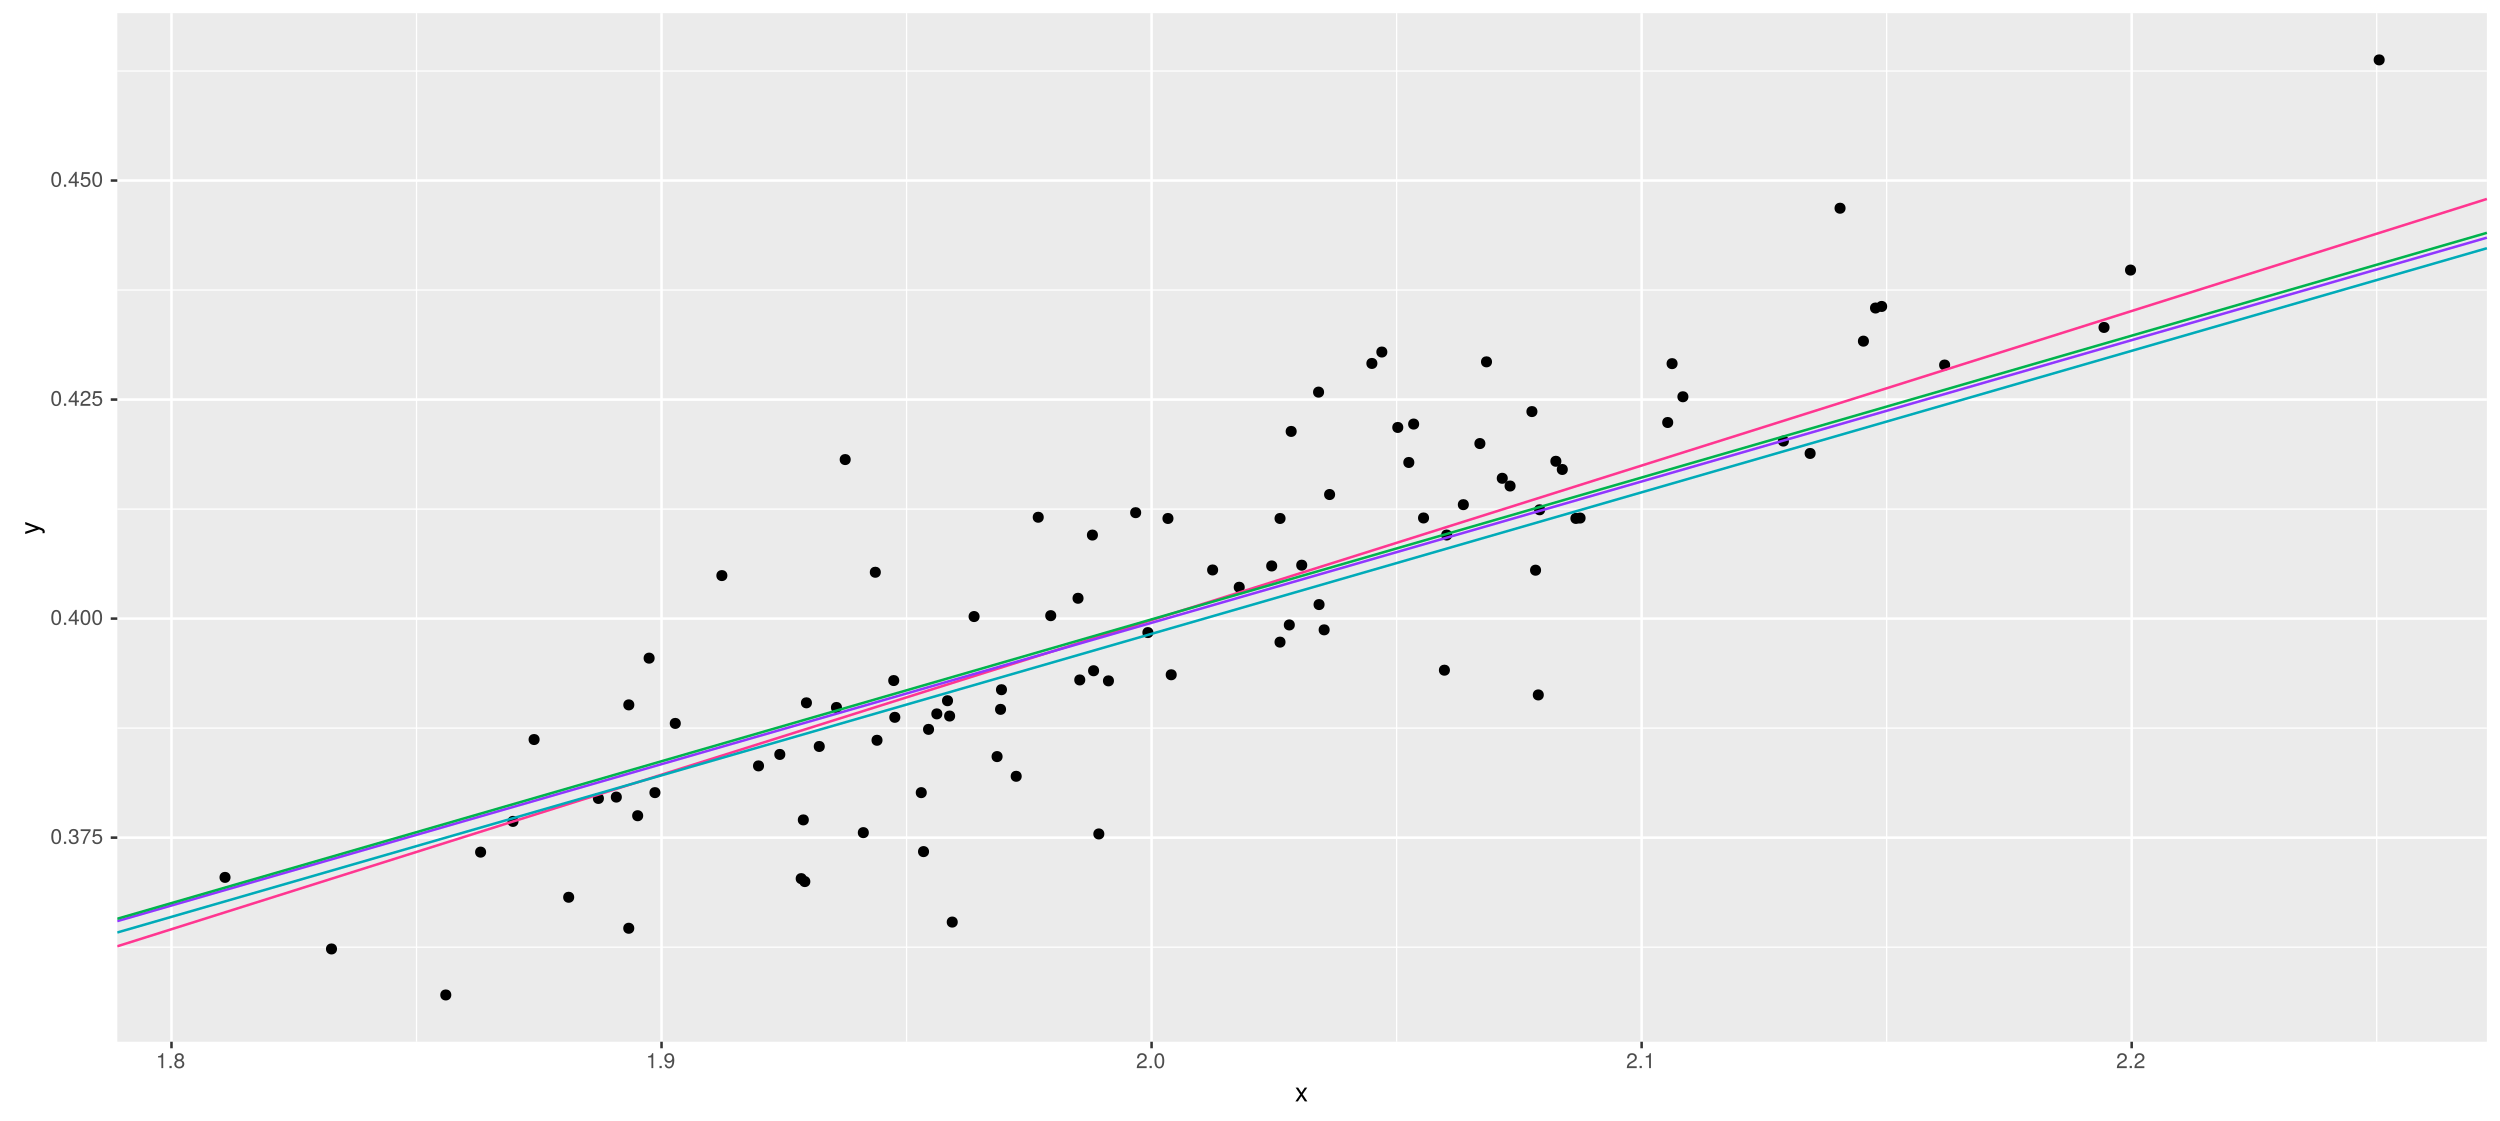 <?xml version="1.0" encoding="UTF-8"?>
<svg xmlns="http://www.w3.org/2000/svg" xmlns:xlink="http://www.w3.org/1999/xlink" width="1044pt" height="468pt" viewBox="0 0 1044 468" version="1.1">
<defs>
<g>
<symbol overflow="visible" id="glyph0-0">
<path style="stroke:none;" d=""/>
</symbol>
<symbol overflow="visible" id="glyph0-1">
<path style="stroke:none;" d="M 4.453 -3 C 4.453 -5.156 3.781 -6.234 2.422 -6.234 C 1.078 -6.234 0.375 -5.141 0.375 -3.047 C 0.375 -0.953 1.078 0.125 2.422 0.125 C 3.734 0.125 4.453 -0.953 4.453 -3 Z M 3.672 -3.062 C 3.672 -1.297 3.266 -0.516 2.406 -0.516 C 1.578 -0.516 1.172 -1.344 1.172 -3.047 C 1.172 -4.75 1.578 -5.547 2.422 -5.547 C 3.25 -5.547 3.672 -4.734 3.672 -3.062 Z M 3.672 -3.062 "/>
</symbol>
<symbol overflow="visible" id="glyph0-2">
<path style="stroke:none;" d="M 1.688 0 L 1.688 -0.922 L 0.766 -0.922 L 0.766 0 Z M 1.688 0 "/>
</symbol>
<symbol overflow="visible" id="glyph0-3">
<path style="stroke:none;" d="M 4.453 -1.812 C 4.453 -2.562 4.141 -3.016 3.391 -3.266 C 3.969 -3.5 4.266 -3.891 4.266 -4.516 C 4.266 -5.594 3.547 -6.234 2.359 -6.234 C 1.109 -6.234 0.438 -5.547 0.406 -4.219 L 1.188 -4.219 C 1.203 -5.141 1.578 -5.562 2.375 -5.562 C 3.062 -5.562 3.469 -5.156 3.469 -4.5 C 3.469 -3.828 3.188 -3.547 1.938 -3.547 L 1.938 -2.906 L 2.359 -2.906 C 3.219 -2.906 3.656 -2.5 3.656 -1.797 C 3.656 -1.016 3.172 -0.547 2.359 -0.547 C 1.516 -0.547 1.109 -0.969 1.062 -1.875 L 0.281 -1.875 C 0.375 -0.5 1.062 0.125 2.344 0.125 C 3.625 0.125 4.453 -0.641 4.453 -1.812 Z M 4.453 -1.812 "/>
</symbol>
<symbol overflow="visible" id="glyph0-4">
<path style="stroke:none;" d="M 4.578 -5.453 L 4.578 -6.109 L 0.406 -6.109 L 0.406 -5.344 L 3.781 -5.344 C 2.531 -3.781 1.656 -1.953 1.219 0 L 2.047 0 C 2.391 -2.016 3.266 -3.891 4.578 -5.453 Z M 4.578 -5.453 "/>
</symbol>
<symbol overflow="visible" id="glyph0-5">
<path style="stroke:none;" d="M 4.516 -2.062 C 4.516 -3.297 3.688 -4.109 2.5 -4.109 C 2.062 -4.109 1.703 -4 1.344 -3.734 L 1.594 -5.344 L 4.188 -5.344 L 4.188 -6.109 L 0.969 -6.109 L 0.5 -2.844 L 1.219 -2.844 C 1.578 -3.266 1.875 -3.422 2.359 -3.422 C 3.188 -3.422 3.719 -2.891 3.719 -1.969 C 3.719 -1.062 3.203 -0.547 2.359 -0.547 C 1.688 -0.547 1.266 -0.891 1.078 -1.594 L 0.312 -1.594 C 0.562 -0.359 1.266 0.125 2.375 0.125 C 3.641 0.125 4.516 -0.75 4.516 -2.062 Z M 4.516 -2.062 "/>
</symbol>
<symbol overflow="visible" id="glyph0-6">
<path style="stroke:none;" d="M 4.578 -1.5 L 4.578 -2.188 L 3.656 -2.188 L 3.656 -6.234 L 3.078 -6.234 L 0.25 -2.312 L 0.25 -1.5 L 2.875 -1.5 L 2.875 0 L 3.656 0 L 3.656 -1.5 Z M 2.875 -2.188 L 0.922 -2.188 L 2.875 -4.922 Z M 2.875 -2.188 "/>
</symbol>
<symbol overflow="visible" id="glyph0-7">
<path style="stroke:none;" d="M 4.5 -4.406 C 4.5 -5.469 3.672 -6.234 2.5 -6.234 C 1.219 -6.234 0.484 -5.594 0.438 -4.078 L 1.219 -4.078 C 1.281 -5.125 1.703 -5.562 2.469 -5.562 C 3.172 -5.562 3.703 -5.062 3.703 -4.391 C 3.703 -3.891 3.406 -3.469 2.859 -3.156 L 2.047 -2.703 C 0.75 -1.969 0.375 -1.375 0.297 0 L 4.453 0 L 4.453 -0.766 L 1.172 -0.766 C 1.25 -1.281 1.531 -1.594 2.297 -2.047 L 3.172 -2.531 C 4.047 -2.984 4.5 -3.641 4.5 -4.406 Z M 4.5 -4.406 "/>
</symbol>
<symbol overflow="visible" id="glyph0-8">
<path style="stroke:none;" d="M 3.047 0 L 3.047 -6.234 L 2.547 -6.234 C 2.266 -5.281 2.094 -5.141 0.891 -5 L 0.891 -4.438 L 2.281 -4.438 L 2.281 0 Z M 3.047 0 "/>
</symbol>
<symbol overflow="visible" id="glyph0-9">
<path style="stroke:none;" d="M 4.516 -1.766 C 4.516 -2.453 4.156 -2.938 3.438 -3.281 C 4.078 -3.672 4.297 -3.984 4.297 -4.578 C 4.297 -5.547 3.531 -6.234 2.422 -6.234 C 1.312 -6.234 0.547 -5.547 0.547 -4.578 C 0.547 -4 0.75 -3.672 1.391 -3.281 C 0.672 -2.938 0.328 -2.453 0.328 -1.766 C 0.328 -0.625 1.188 0.125 2.422 0.125 C 3.656 0.125 4.516 -0.625 4.516 -1.766 Z M 3.5 -4.562 C 3.5 -3.969 3.062 -3.594 2.422 -3.594 C 1.766 -3.594 1.344 -3.969 1.344 -4.562 C 1.344 -5.156 1.766 -5.547 2.422 -5.547 C 3.078 -5.547 3.5 -5.156 3.5 -4.562 Z M 3.719 -1.75 C 3.719 -1.016 3.188 -0.547 2.406 -0.547 C 1.641 -0.547 1.125 -1.016 1.125 -1.75 C 1.125 -2.484 1.641 -2.938 2.422 -2.938 C 3.188 -2.938 3.719 -2.484 3.719 -1.75 Z M 3.719 -1.75 "/>
</symbol>
<symbol overflow="visible" id="glyph0-10">
<path style="stroke:none;" d="M 4.484 -3.266 C 4.484 -5.219 3.797 -6.234 2.375 -6.234 C 1.188 -6.234 0.328 -5.391 0.328 -4.172 C 0.328 -3.016 1.125 -2.219 2.25 -2.219 C 2.844 -2.219 3.266 -2.438 3.672 -2.922 C 3.672 -1.406 3.172 -0.547 2.281 -0.547 C 1.734 -0.547 1.359 -0.891 1.234 -1.5 L 0.469 -1.5 C 0.609 -0.469 1.281 0.125 2.234 0.125 C 3.688 0.125 4.484 -1.109 4.484 -3.266 Z M 3.641 -4.188 C 3.641 -3.422 3.094 -2.906 2.344 -2.906 C 1.594 -2.906 1.125 -3.391 1.125 -4.234 C 1.125 -5.016 1.656 -5.562 2.359 -5.562 C 3.094 -5.562 3.641 -5 3.641 -4.188 Z M 3.641 -4.188 "/>
</symbol>
<symbol overflow="visible" id="glyph1-0">
<path style="stroke:none;" d=""/>
</symbol>
<symbol overflow="visible" id="glyph1-1">
<path style="stroke:none;" d="M 5.203 0 L 3.219 -2.984 L 5.141 -5.766 L 4.109 -5.766 L 2.734 -3.672 L 1.344 -5.766 L 0.297 -5.766 L 2.219 -2.938 L 0.188 0 L 1.234 0 L 2.688 -2.219 L 4.141 0 Z M 5.203 0 "/>
</symbol>
<symbol overflow="visible" id="glyph2-0">
<path style="stroke:none;" d=""/>
</symbol>
<symbol overflow="visible" id="glyph2-1">
<path style="stroke:none;" d="M -5.766 -5.266 L -5.766 -4.266 L -1.281 -2.672 L -5.766 -1.203 L -5.766 -0.219 L 0.016 -2.172 L 0.938 -1.812 C 1.344 -1.656 1.5 -1.469 1.5 -1.078 C 1.5 -0.953 1.469 -0.797 1.438 -0.594 L 2.25 -0.594 C 2.359 -0.781 2.391 -0.969 2.391 -1.203 C 2.391 -1.859 2.031 -2.391 1.203 -2.688 Z M -5.766 -5.266 "/>
</symbol>
</g>
<clipPath id="clip1">
  <path d="M 48.984 5.48 L 1039 5.48 L 1039 436 L 48.984 436 Z M 48.984 5.48 "/>
</clipPath>
<clipPath id="clip2">
  <path d="M 48.984 395 L 1039 395 L 1039 396 L 48.984 396 Z M 48.984 395 "/>
</clipPath>
<clipPath id="clip3">
  <path d="M 48.984 303 L 1039 303 L 1039 305 L 48.984 305 Z M 48.984 303 "/>
</clipPath>
<clipPath id="clip4">
  <path d="M 48.984 212 L 1039 212 L 1039 213 L 48.984 213 Z M 48.984 212 "/>
</clipPath>
<clipPath id="clip5">
  <path d="M 48.984 120 L 1039 120 L 1039 122 L 48.984 122 Z M 48.984 120 "/>
</clipPath>
<clipPath id="clip6">
  <path d="M 48.984 29 L 1039 29 L 1039 30 L 48.984 30 Z M 48.984 29 "/>
</clipPath>
<clipPath id="clip7">
  <path d="M 173 5.48 L 175 5.48 L 175 436 L 173 436 Z M 173 5.48 "/>
</clipPath>
<clipPath id="clip8">
  <path d="M 378 5.48 L 379 5.48 L 379 436 L 378 436 Z M 378 5.48 "/>
</clipPath>
<clipPath id="clip9">
  <path d="M 582 5.48 L 584 5.48 L 584 436 L 582 436 Z M 582 5.48 "/>
</clipPath>
<clipPath id="clip10">
  <path d="M 787 5.48 L 789 5.48 L 789 436 L 787 436 Z M 787 5.48 "/>
</clipPath>
<clipPath id="clip11">
  <path d="M 992 5.48 L 993 5.48 L 993 436 L 992 436 Z M 992 5.48 "/>
</clipPath>
<clipPath id="clip12">
  <path d="M 48.984 349 L 1039.52 349 L 1039.52 351 L 48.984 351 Z M 48.984 349 "/>
</clipPath>
<clipPath id="clip13">
  <path d="M 48.984 257 L 1039.52 257 L 1039.52 259 L 48.984 259 Z M 48.984 257 "/>
</clipPath>
<clipPath id="clip14">
  <path d="M 48.984 166 L 1039.52 166 L 1039.52 168 L 48.984 168 Z M 48.984 166 "/>
</clipPath>
<clipPath id="clip15">
  <path d="M 48.984 74 L 1039.52 74 L 1039.52 76 L 48.984 76 Z M 48.984 74 "/>
</clipPath>
<clipPath id="clip16">
  <path d="M 71 5.48 L 73 5.48 L 73 436 L 71 436 Z M 71 5.48 "/>
</clipPath>
<clipPath id="clip17">
  <path d="M 275 5.48 L 277 5.48 L 277 436 L 275 436 Z M 275 5.48 "/>
</clipPath>
<clipPath id="clip18">
  <path d="M 480 5.48 L 482 5.48 L 482 436 L 480 436 Z M 480 5.48 "/>
</clipPath>
<clipPath id="clip19">
  <path d="M 685 5.48 L 687 5.48 L 687 436 L 685 436 Z M 685 5.48 "/>
</clipPath>
<clipPath id="clip20">
  <path d="M 889 5.48 L 891 5.48 L 891 436 L 889 436 Z M 889 5.48 "/>
</clipPath>
<clipPath id="clip21">
  <path d="M 48.984 82 L 1039.52 82 L 1039.52 396 L 48.984 396 Z M 48.984 82 "/>
</clipPath>
<clipPath id="clip22">
  <path d="M 48.984 98 L 1039.52 98 L 1039.52 386 L 48.984 386 Z M 48.984 98 "/>
</clipPath>
<clipPath id="clip23">
  <path d="M 48.984 103 L 1039.52 103 L 1039.52 390 L 48.984 390 Z M 48.984 103 "/>
</clipPath>
<clipPath id="clip24">
  <path d="M 48.984 96 L 1039.52 96 L 1039.52 385 L 48.984 385 Z M 48.984 96 "/>
</clipPath>
</defs>
<g id="surface1394">
<rect x="0" y="0" width="1044" height="468" style="fill:rgb(100%,100%,100%);fill-opacity:1;stroke:none;"/>
<rect x="0" y="0" width="1044" height="468" style="fill:rgb(100%,100%,100%);fill-opacity:1;stroke:none;"/>
<path style="fill:none;stroke-width:1.067;stroke-linecap:round;stroke-linejoin:round;stroke:rgb(100%,100%,100%);stroke-opacity:1;stroke-miterlimit:10;" d="M 0 468 L 1044 468 L 1044 0 L 0 0 Z M 0 468 "/>
<g clip-path="url(#clip1)" clip-rule="nonzero">
<path style=" stroke:none;fill-rule:nonzero;fill:rgb(92.157%,92.157%,92.157%);fill-opacity:1;" d="M 48.984 435.016 L 1038.52 435.016 L 1038.52 5.48 L 48.984 5.48 Z M 48.984 435.016 "/>
</g>
<g clip-path="url(#clip2)" clip-rule="nonzero">
<path style="fill:none;stroke-width:0.533;stroke-linecap:butt;stroke-linejoin:round;stroke:rgb(100%,100%,100%);stroke-opacity:1;stroke-miterlimit:10;" d="M 48.984 395.531 L 1038.52 395.531 "/>
</g>
<g clip-path="url(#clip3)" clip-rule="nonzero">
<path style="fill:none;stroke-width:0.533;stroke-linecap:butt;stroke-linejoin:round;stroke:rgb(100%,100%,100%);stroke-opacity:1;stroke-miterlimit:10;" d="M 48.984 304.062 L 1038.52 304.062 "/>
</g>
<g clip-path="url(#clip4)" clip-rule="nonzero">
<path style="fill:none;stroke-width:0.533;stroke-linecap:butt;stroke-linejoin:round;stroke:rgb(100%,100%,100%);stroke-opacity:1;stroke-miterlimit:10;" d="M 48.984 212.59 L 1038.52 212.59 "/>
</g>
<g clip-path="url(#clip5)" clip-rule="nonzero">
<path style="fill:none;stroke-width:0.533;stroke-linecap:butt;stroke-linejoin:round;stroke:rgb(100%,100%,100%);stroke-opacity:1;stroke-miterlimit:10;" d="M 48.984 121.121 L 1038.52 121.121 "/>
</g>
<g clip-path="url(#clip6)" clip-rule="nonzero">
<path style="fill:none;stroke-width:0.533;stroke-linecap:butt;stroke-linejoin:round;stroke:rgb(100%,100%,100%);stroke-opacity:1;stroke-miterlimit:10;" d="M 48.984 29.652 L 1038.52 29.652 "/>
</g>
<g clip-path="url(#clip7)" clip-rule="nonzero">
<path style="fill:none;stroke-width:0.533;stroke-linecap:butt;stroke-linejoin:round;stroke:rgb(100%,100%,100%);stroke-opacity:1;stroke-miterlimit:10;" d="M 173.938 435.016 L 173.938 5.48 "/>
</g>
<g clip-path="url(#clip8)" clip-rule="nonzero">
<path style="fill:none;stroke-width:0.533;stroke-linecap:butt;stroke-linejoin:round;stroke:rgb(100%,100%,100%);stroke-opacity:1;stroke-miterlimit:10;" d="M 378.582 435.016 L 378.582 5.48 "/>
</g>
<g clip-path="url(#clip9)" clip-rule="nonzero">
<path style="fill:none;stroke-width:0.533;stroke-linecap:butt;stroke-linejoin:round;stroke:rgb(100%,100%,100%);stroke-opacity:1;stroke-miterlimit:10;" d="M 583.227 435.016 L 583.227 5.48 "/>
</g>
<g clip-path="url(#clip10)" clip-rule="nonzero">
<path style="fill:none;stroke-width:0.533;stroke-linecap:butt;stroke-linejoin:round;stroke:rgb(100%,100%,100%);stroke-opacity:1;stroke-miterlimit:10;" d="M 787.867 435.016 L 787.867 5.48 "/>
</g>
<g clip-path="url(#clip11)" clip-rule="nonzero">
<path style="fill:none;stroke-width:0.533;stroke-linecap:butt;stroke-linejoin:round;stroke:rgb(100%,100%,100%);stroke-opacity:1;stroke-miterlimit:10;" d="M 992.512 435.016 L 992.512 5.48 "/>
</g>
<g clip-path="url(#clip12)" clip-rule="nonzero">
<path style="fill:none;stroke-width:1.067;stroke-linecap:butt;stroke-linejoin:round;stroke:rgb(100%,100%,100%);stroke-opacity:1;stroke-miterlimit:10;" d="M 48.984 349.797 L 1038.52 349.797 "/>
</g>
<g clip-path="url(#clip13)" clip-rule="nonzero">
<path style="fill:none;stroke-width:1.067;stroke-linecap:butt;stroke-linejoin:round;stroke:rgb(100%,100%,100%);stroke-opacity:1;stroke-miterlimit:10;" d="M 48.984 258.324 L 1038.52 258.324 "/>
</g>
<g clip-path="url(#clip14)" clip-rule="nonzero">
<path style="fill:none;stroke-width:1.067;stroke-linecap:butt;stroke-linejoin:round;stroke:rgb(100%,100%,100%);stroke-opacity:1;stroke-miterlimit:10;" d="M 48.984 166.855 L 1038.52 166.855 "/>
</g>
<g clip-path="url(#clip15)" clip-rule="nonzero">
<path style="fill:none;stroke-width:1.067;stroke-linecap:butt;stroke-linejoin:round;stroke:rgb(100%,100%,100%);stroke-opacity:1;stroke-miterlimit:10;" d="M 48.984 75.387 L 1038.52 75.387 "/>
</g>
<g clip-path="url(#clip16)" clip-rule="nonzero">
<path style="fill:none;stroke-width:1.067;stroke-linecap:butt;stroke-linejoin:round;stroke:rgb(100%,100%,100%);stroke-opacity:1;stroke-miterlimit:10;" d="M 71.613 435.016 L 71.613 5.48 "/>
</g>
<g clip-path="url(#clip17)" clip-rule="nonzero">
<path style="fill:none;stroke-width:1.067;stroke-linecap:butt;stroke-linejoin:round;stroke:rgb(100%,100%,100%);stroke-opacity:1;stroke-miterlimit:10;" d="M 276.258 435.016 L 276.258 5.48 "/>
</g>
<g clip-path="url(#clip18)" clip-rule="nonzero">
<path style="fill:none;stroke-width:1.067;stroke-linecap:butt;stroke-linejoin:round;stroke:rgb(100%,100%,100%);stroke-opacity:1;stroke-miterlimit:10;" d="M 480.902 435.016 L 480.902 5.48 "/>
</g>
<g clip-path="url(#clip19)" clip-rule="nonzero">
<path style="fill:none;stroke-width:1.067;stroke-linecap:butt;stroke-linejoin:round;stroke:rgb(100%,100%,100%);stroke-opacity:1;stroke-miterlimit:10;" d="M 685.547 435.016 L 685.547 5.48 "/>
</g>
<g clip-path="url(#clip20)" clip-rule="nonzero">
<path style="fill:none;stroke-width:1.067;stroke-linecap:butt;stroke-linejoin:round;stroke:rgb(100%,100%,100%);stroke-opacity:1;stroke-miterlimit:10;" d="M 890.191 435.016 L 890.191 5.48 "/>
</g>
<path style="fill-rule:nonzero;fill:rgb(0%,0%,0%);fill-opacity:1;stroke-width:0.709;stroke-linecap:round;stroke-linejoin:round;stroke:rgb(0%,0%,0%);stroke-opacity:1;stroke-miterlimit:10;" d="M 398.516 299.016 C 398.516 301.621 394.609 301.621 394.609 299.016 C 394.609 296.41 398.516 296.41 398.516 299.016 "/>
<path style="fill-rule:nonzero;fill:rgb(0%,0%,0%);fill-opacity:1;stroke-width:0.709;stroke-linecap:round;stroke-linejoin:round;stroke:rgb(0%,0%,0%);stroke-opacity:1;stroke-miterlimit:10;" d="M 644.344 290.203 C 644.344 292.809 640.438 292.809 640.438 290.203 C 640.438 287.594 644.344 287.594 644.344 290.203 "/>
<path style="fill-rule:nonzero;fill:rgb(0%,0%,0%);fill-opacity:1;stroke-width:0.709;stroke-linecap:round;stroke-linejoin:round;stroke:rgb(0%,0%,0%);stroke-opacity:1;stroke-miterlimit:10;" d="M 785.176 128.621 C 785.176 131.23 781.266 131.23 781.266 128.621 C 781.266 126.016 785.176 126.016 785.176 128.621 "/>
<path style="fill-rule:nonzero;fill:rgb(0%,0%,0%);fill-opacity:1;stroke-width:0.709;stroke-linecap:round;stroke-linejoin:round;stroke:rgb(0%,0%,0%);stroke-opacity:1;stroke-miterlimit:10;" d="M 770.359 86.949 C 770.359 89.555 766.449 89.555 766.449 86.949 C 766.449 84.344 770.359 84.344 770.359 86.949 "/>
<path style="fill-rule:nonzero;fill:rgb(0%,0%,0%);fill-opacity:1;stroke-width:0.709;stroke-linecap:round;stroke-linejoin:round;stroke:rgb(0%,0%,0%);stroke-opacity:1;stroke-miterlimit:10;" d="M 354.91 191.91 C 354.91 194.516 351 194.516 351 191.91 C 351 189.305 354.91 189.305 354.91 191.91 "/>
<path style="fill-rule:nonzero;fill:rgb(0%,0%,0%);fill-opacity:1;stroke-width:0.709;stroke-linecap:round;stroke-linejoin:round;stroke:rgb(0%,0%,0%);stroke-opacity:1;stroke-miterlimit:10;" d="M 619.957 185.23 C 619.957 187.836 616.047 187.836 616.047 185.23 C 616.047 182.621 619.957 182.621 619.957 185.23 "/>
<path style="fill-rule:nonzero;fill:rgb(0%,0%,0%);fill-opacity:1;stroke-width:0.709;stroke-linecap:round;stroke-linejoin:round;stroke:rgb(0%,0%,0%);stroke-opacity:1;stroke-miterlimit:10;" d="M 426.316 324.176 C 426.316 326.781 422.41 326.781 422.41 324.176 C 422.41 321.57 426.316 321.57 426.316 324.176 "/>
<path style="fill-rule:nonzero;fill:rgb(0%,0%,0%);fill-opacity:1;stroke-width:0.709;stroke-linecap:round;stroke-linejoin:round;stroke:rgb(0%,0%,0%);stroke-opacity:1;stroke-miterlimit:10;" d="M 654.367 196.043 C 654.367 198.648 650.457 198.648 650.457 196.043 C 650.457 193.438 654.367 193.438 654.367 196.043 "/>
<path style="fill-rule:nonzero;fill:rgb(0%,0%,0%);fill-opacity:1;stroke-width:0.709;stroke-linecap:round;stroke-linejoin:round;stroke:rgb(0%,0%,0%);stroke-opacity:1;stroke-miterlimit:10;" d="M 552.793 252.465 C 552.793 255.07 548.883 255.07 548.883 252.465 C 548.883 249.859 552.793 249.859 552.793 252.465 "/>
<path style="fill-rule:nonzero;fill:rgb(0%,0%,0%);fill-opacity:1;stroke-width:0.709;stroke-linecap:round;stroke-linejoin:round;stroke:rgb(0%,0%,0%);stroke-opacity:1;stroke-miterlimit:10;" d="M 606.082 223.422 C 606.082 226.027 602.176 226.027 602.176 223.422 C 602.176 220.816 606.082 220.816 606.082 223.422 "/>
<path style="fill-rule:nonzero;fill:rgb(0%,0%,0%);fill-opacity:1;stroke-width:0.709;stroke-linecap:round;stroke-linejoin:round;stroke:rgb(0%,0%,0%);stroke-opacity:1;stroke-miterlimit:10;" d="M 318.711 319.832 C 318.711 322.441 314.801 322.441 314.801 319.832 C 314.801 317.227 318.711 317.227 318.711 319.832 "/>
<path style="fill-rule:nonzero;fill:rgb(0%,0%,0%);fill-opacity:1;stroke-width:0.709;stroke-linecap:round;stroke-linejoin:round;stroke:rgb(0%,0%,0%);stroke-opacity:1;stroke-miterlimit:10;" d="M 397.637 292.617 C 397.637 295.223 393.727 295.223 393.727 292.617 C 393.727 290.012 397.637 290.012 397.637 292.617 "/>
<path style="fill-rule:nonzero;fill:rgb(0%,0%,0%);fill-opacity:1;stroke-width:0.709;stroke-linecap:round;stroke-linejoin:round;stroke:rgb(0%,0%,0%);stroke-opacity:1;stroke-miterlimit:10;" d="M 460.824 348.258 C 460.824 350.863 456.918 350.863 456.918 348.258 C 456.918 345.648 460.824 345.648 460.824 348.258 "/>
<path style="fill-rule:nonzero;fill:rgb(0%,0%,0%);fill-opacity:1;stroke-width:0.709;stroke-linecap:round;stroke-linejoin:round;stroke:rgb(0%,0%,0%);stroke-opacity:1;stroke-miterlimit:10;" d="M 787.734 127.973 C 787.734 130.578 783.824 130.578 783.824 127.973 C 783.824 125.363 787.734 125.363 787.734 127.973 "/>
<path style="fill-rule:nonzero;fill:rgb(0%,0%,0%);fill-opacity:1;stroke-width:0.709;stroke-linecap:round;stroke-linejoin:round;stroke:rgb(0%,0%,0%);stroke-opacity:1;stroke-miterlimit:10;" d="M 95.922 366.391 C 95.922 368.996 92.012 368.996 92.012 366.391 C 92.012 363.785 95.922 363.785 95.922 366.391 "/>
<path style="fill-rule:nonzero;fill:rgb(0%,0%,0%);fill-opacity:1;stroke-width:0.709;stroke-linecap:round;stroke-linejoin:round;stroke:rgb(0%,0%,0%);stroke-opacity:1;stroke-miterlimit:10;" d="M 435.523 216 C 435.523 218.605 431.613 218.605 431.613 216 C 431.613 213.395 435.523 213.395 435.523 216 "/>
<path style="fill-rule:nonzero;fill:rgb(0%,0%,0%);fill-opacity:1;stroke-width:0.709;stroke-linecap:round;stroke-linejoin:round;stroke:rgb(0%,0%,0%);stroke-opacity:1;stroke-miterlimit:10;" d="M 592.293 177.09 C 592.293 179.695 588.383 179.695 588.383 177.09 C 588.383 174.48 592.293 174.48 592.293 177.09 "/>
<path style="fill-rule:nonzero;fill:rgb(0%,0%,0%);fill-opacity:1;stroke-width:0.709;stroke-linecap:round;stroke-linejoin:round;stroke:rgb(0%,0%,0%);stroke-opacity:1;stroke-miterlimit:10;" d="M 337.422 342.387 C 337.422 344.992 333.512 344.992 333.512 342.387 C 333.512 339.781 337.422 339.781 337.422 342.387 "/>
<path style="fill-rule:nonzero;fill:rgb(0%,0%,0%);fill-opacity:1;stroke-width:0.709;stroke-linecap:round;stroke-linejoin:round;stroke:rgb(0%,0%,0%);stroke-opacity:1;stroke-miterlimit:10;" d="M 557.195 206.516 C 557.195 209.121 553.285 209.121 553.285 206.516 C 553.285 203.906 557.195 203.906 557.195 206.516 "/>
<path style="fill-rule:nonzero;fill:rgb(0%,0%,0%);fill-opacity:1;stroke-width:0.709;stroke-linecap:round;stroke-linejoin:round;stroke:rgb(0%,0%,0%);stroke-opacity:1;stroke-miterlimit:10;" d="M 387.621 355.633 C 387.621 358.238 383.711 358.238 383.711 355.633 C 383.711 353.023 387.621 353.023 387.621 355.633 "/>
<path style="fill-rule:nonzero;fill:rgb(0%,0%,0%);fill-opacity:1;stroke-width:0.709;stroke-linecap:round;stroke-linejoin:round;stroke:rgb(0%,0%,0%);stroke-opacity:1;stroke-miterlimit:10;" d="M 419.785 296.223 C 419.785 298.828 415.875 298.828 415.875 296.223 C 415.875 293.617 419.785 293.617 419.785 296.223 "/>
<path style="fill-rule:nonzero;fill:rgb(0%,0%,0%);fill-opacity:1;stroke-width:0.709;stroke-linecap:round;stroke-linejoin:round;stroke:rgb(0%,0%,0%);stroke-opacity:1;stroke-miterlimit:10;" d="M 491.055 281.781 C 491.055 284.387 487.145 284.387 487.145 281.781 C 487.145 279.176 491.055 279.176 491.055 281.781 "/>
<path style="fill-rule:nonzero;fill:rgb(0%,0%,0%);fill-opacity:1;stroke-width:0.709;stroke-linecap:round;stroke-linejoin:round;stroke:rgb(0%,0%,0%);stroke-opacity:1;stroke-miterlimit:10;" d="M 554.918 263.02 C 554.918 265.625 551.008 265.625 551.008 263.02 C 551.008 260.414 554.918 260.414 554.918 263.02 "/>
<path style="fill-rule:nonzero;fill:rgb(0%,0%,0%);fill-opacity:1;stroke-width:0.709;stroke-linecap:round;stroke-linejoin:round;stroke:rgb(0%,0%,0%);stroke-opacity:1;stroke-miterlimit:10;" d="M 632.562 202.953 C 632.562 205.562 628.652 205.562 628.652 202.953 C 628.652 200.348 632.562 200.348 632.562 202.953 "/>
<path style="fill-rule:nonzero;fill:rgb(0%,0%,0%);fill-opacity:1;stroke-width:0.709;stroke-linecap:round;stroke-linejoin:round;stroke:rgb(0%,0%,0%);stroke-opacity:1;stroke-miterlimit:10;" d="M 362.48 347.711 C 362.48 350.316 358.57 350.316 358.57 347.711 C 358.57 345.102 362.48 345.102 362.48 347.711 "/>
<path style="fill-rule:nonzero;fill:rgb(0%,0%,0%);fill-opacity:1;stroke-width:0.709;stroke-linecap:round;stroke-linejoin:round;stroke:rgb(0%,0%,0%);stroke-opacity:1;stroke-miterlimit:10;" d="M 418.336 315.953 C 418.336 318.559 414.426 318.559 414.426 315.953 C 414.426 313.344 418.336 313.344 418.336 315.953 "/>
<path style="fill-rule:nonzero;fill:rgb(0%,0%,0%);fill-opacity:1;stroke-width:0.709;stroke-linecap:round;stroke-linejoin:round;stroke:rgb(0%,0%,0%);stroke-opacity:1;stroke-miterlimit:10;" d="M 541.148 180.156 C 541.148 182.762 537.238 182.762 537.238 180.156 C 537.238 177.551 541.148 177.551 541.148 180.156 "/>
<path style="fill-rule:nonzero;fill:rgb(0%,0%,0%);fill-opacity:1;stroke-width:0.709;stroke-linecap:round;stroke-linejoin:round;stroke:rgb(0%,0%,0%);stroke-opacity:1;stroke-miterlimit:10;" d="M 273.027 274.848 C 273.027 277.453 269.117 277.453 269.117 274.848 C 269.117 272.238 273.027 272.238 273.027 274.848 "/>
<path style="fill-rule:nonzero;fill:rgb(0%,0%,0%);fill-opacity:1;stroke-width:0.709;stroke-linecap:round;stroke-linejoin:round;stroke:rgb(0%,0%,0%);stroke-opacity:1;stroke-miterlimit:10;" d="M 368.195 309.129 C 368.195 311.738 364.289 311.738 364.289 309.129 C 364.289 306.523 368.195 306.523 368.195 309.129 "/>
<path style="fill-rule:nonzero;fill:rgb(0%,0%,0%);fill-opacity:1;stroke-width:0.709;stroke-linecap:round;stroke-linejoin:round;stroke:rgb(0%,0%,0%);stroke-opacity:1;stroke-miterlimit:10;" d="M 452.863 283.938 C 452.863 286.543 448.953 286.543 448.953 283.938 C 448.953 281.332 452.863 281.332 452.863 283.938 "/>
<path style="fill-rule:nonzero;fill:rgb(0%,0%,0%);fill-opacity:1;stroke-width:0.709;stroke-linecap:round;stroke-linejoin:round;stroke:rgb(0%,0%,0%);stroke-opacity:1;stroke-miterlimit:10;" d="M 622.719 151.098 C 622.719 153.707 618.809 153.707 618.809 151.098 C 618.809 148.492 622.719 148.492 622.719 151.098 "/>
<path style="fill-rule:nonzero;fill:rgb(0%,0%,0%);fill-opacity:1;stroke-width:0.709;stroke-linecap:round;stroke-linejoin:round;stroke:rgb(0%,0%,0%);stroke-opacity:1;stroke-miterlimit:10;" d="M 420.168 288.012 C 420.168 290.621 416.262 290.621 416.262 288.012 C 416.262 285.406 420.168 285.406 420.168 288.012 "/>
<path style="fill-rule:nonzero;fill:rgb(0%,0%,0%);fill-opacity:1;stroke-width:0.709;stroke-linecap:round;stroke-linejoin:round;stroke:rgb(0%,0%,0%);stroke-opacity:1;stroke-miterlimit:10;" d="M 393.172 298.109 C 393.172 300.715 389.262 300.715 389.262 298.109 C 389.262 295.504 393.172 295.504 393.172 298.109 "/>
<path style="fill-rule:nonzero;fill:rgb(0%,0%,0%);fill-opacity:1;stroke-width:0.709;stroke-linecap:round;stroke-linejoin:round;stroke:rgb(0%,0%,0%);stroke-opacity:1;stroke-miterlimit:10;" d="M 458.637 280.102 C 458.637 282.707 454.727 282.707 454.727 280.102 C 454.727 277.492 458.637 277.492 458.637 280.102 "/>
<path style="fill-rule:nonzero;fill:rgb(0%,0%,0%);fill-opacity:1;stroke-width:0.709;stroke-linecap:round;stroke-linejoin:round;stroke:rgb(0%,0%,0%);stroke-opacity:1;stroke-miterlimit:10;" d="M 508.348 238.012 C 508.348 240.617 504.438 240.617 504.438 238.012 C 504.438 235.406 508.348 235.406 508.348 238.012 "/>
<path style="fill-rule:nonzero;fill:rgb(0%,0%,0%);fill-opacity:1;stroke-width:0.709;stroke-linecap:round;stroke-linejoin:round;stroke:rgb(0%,0%,0%);stroke-opacity:1;stroke-miterlimit:10;" d="M 536.488 268.148 C 536.488 270.758 532.582 270.758 532.582 268.148 C 532.582 265.543 536.488 265.543 536.488 268.148 "/>
<path style="fill-rule:nonzero;fill:rgb(0%,0%,0%);fill-opacity:1;stroke-width:0.709;stroke-linecap:round;stroke-linejoin:round;stroke:rgb(0%,0%,0%);stroke-opacity:1;stroke-miterlimit:10;" d="M 536.5 216.508 C 536.5 219.113 532.59 219.113 532.59 216.508 C 532.59 213.902 536.5 213.902 536.5 216.508 "/>
<path style="fill-rule:nonzero;fill:rgb(0%,0%,0%);fill-opacity:1;stroke-width:0.709;stroke-linecap:round;stroke-linejoin:round;stroke:rgb(0%,0%,0%);stroke-opacity:1;stroke-miterlimit:10;" d="M 264.523 387.645 C 264.523 390.25 260.613 390.25 260.613 387.645 C 260.613 385.035 264.523 385.035 264.523 387.645 "/>
<path style="fill-rule:nonzero;fill:rgb(0%,0%,0%);fill-opacity:1;stroke-width:0.709;stroke-linecap:round;stroke-linejoin:round;stroke:rgb(0%,0%,0%);stroke-opacity:1;stroke-miterlimit:10;" d="M 995.496 25.004 C 995.496 27.609 991.586 27.609 991.586 25.004 C 991.586 22.398 995.496 22.398 995.496 25.004 "/>
<path style="fill-rule:nonzero;fill:rgb(0%,0%,0%);fill-opacity:1;stroke-width:0.709;stroke-linecap:round;stroke-linejoin:round;stroke:rgb(0%,0%,0%);stroke-opacity:1;stroke-miterlimit:10;" d="M 140.387 396.277 C 140.387 398.883 136.477 398.883 136.477 396.277 C 136.477 393.672 140.387 393.672 140.387 396.277 "/>
<path style="fill-rule:nonzero;fill:rgb(0%,0%,0%);fill-opacity:1;stroke-width:0.709;stroke-linecap:round;stroke-linejoin:round;stroke:rgb(0%,0%,0%);stroke-opacity:1;stroke-miterlimit:10;" d="M 641.684 171.867 C 641.684 174.477 637.773 174.477 637.773 171.867 C 637.773 169.262 641.684 169.262 641.684 171.867 "/>
<path style="fill-rule:nonzero;fill:rgb(0%,0%,0%);fill-opacity:1;stroke-width:0.709;stroke-linecap:round;stroke-linejoin:round;stroke:rgb(0%,0%,0%);stroke-opacity:1;stroke-miterlimit:10;" d="M 375.176 284.191 C 375.176 286.797 371.27 286.797 371.27 284.191 C 371.27 281.586 375.176 281.586 375.176 284.191 "/>
<path style="fill-rule:nonzero;fill:rgb(0%,0%,0%);fill-opacity:1;stroke-width:0.709;stroke-linecap:round;stroke-linejoin:round;stroke:rgb(0%,0%,0%);stroke-opacity:1;stroke-miterlimit:10;" d="M 399.609 385.062 C 399.609 387.668 395.699 387.668 395.699 385.062 C 395.699 382.453 399.609 382.453 399.609 385.062 "/>
<path style="fill-rule:nonzero;fill:rgb(0%,0%,0%);fill-opacity:1;stroke-width:0.709;stroke-linecap:round;stroke-linejoin:round;stroke:rgb(0%,0%,0%);stroke-opacity:1;stroke-miterlimit:10;" d="M 651.684 192.621 C 651.684 195.227 647.773 195.227 647.773 192.621 C 647.773 190.016 651.684 190.016 651.684 192.621 "/>
<path style="fill-rule:nonzero;fill:rgb(0%,0%,0%);fill-opacity:1;stroke-width:0.709;stroke-linecap:round;stroke-linejoin:round;stroke:rgb(0%,0%,0%);stroke-opacity:1;stroke-miterlimit:10;" d="M 540.371 260.977 C 540.371 263.582 536.461 263.582 536.461 260.977 C 536.461 258.367 540.371 258.367 540.371 260.977 "/>
<path style="fill-rule:nonzero;fill:rgb(0%,0%,0%);fill-opacity:1;stroke-width:0.709;stroke-linecap:round;stroke-linejoin:round;stroke:rgb(0%,0%,0%);stroke-opacity:1;stroke-miterlimit:10;" d="M 188.117 415.488 C 188.117 418.098 184.207 418.098 184.207 415.488 C 184.207 412.883 188.117 412.883 188.117 415.488 "/>
<path style="fill-rule:nonzero;fill:rgb(0%,0%,0%);fill-opacity:1;stroke-width:0.709;stroke-linecap:round;stroke-linejoin:round;stroke:rgb(0%,0%,0%);stroke-opacity:1;stroke-miterlimit:10;" d="M 464.844 284.32 C 464.844 286.93 460.934 286.93 460.934 284.32 C 460.934 281.715 464.844 281.715 464.844 284.32 "/>
<path style="fill-rule:nonzero;fill:rgb(0%,0%,0%);fill-opacity:1;stroke-width:0.709;stroke-linecap:round;stroke-linejoin:round;stroke:rgb(0%,0%,0%);stroke-opacity:1;stroke-miterlimit:10;" d="M 644.906 212.879 C 644.906 215.484 640.996 215.484 640.996 212.879 C 640.996 210.273 644.906 210.273 644.906 212.879 "/>
<path style="fill-rule:nonzero;fill:rgb(0%,0%,0%);fill-opacity:1;stroke-width:0.709;stroke-linecap:round;stroke-linejoin:round;stroke:rgb(0%,0%,0%);stroke-opacity:1;stroke-miterlimit:10;" d="M 519.453 245.223 C 519.453 247.832 515.547 247.832 515.547 245.223 C 515.547 242.617 519.453 242.617 519.453 245.223 "/>
<path style="fill-rule:nonzero;fill:rgb(0%,0%,0%);fill-opacity:1;stroke-width:0.709;stroke-linecap:round;stroke-linejoin:round;stroke:rgb(0%,0%,0%);stroke-opacity:1;stroke-miterlimit:10;" d="M 458.148 223.438 C 458.148 226.043 454.238 226.043 454.238 223.438 C 454.238 220.832 458.148 220.832 458.148 223.438 "/>
<path style="fill-rule:nonzero;fill:rgb(0%,0%,0%);fill-opacity:1;stroke-width:0.709;stroke-linecap:round;stroke-linejoin:round;stroke:rgb(0%,0%,0%);stroke-opacity:1;stroke-miterlimit:10;" d="M 336.539 366.902 C 336.539 369.512 332.629 369.512 332.629 366.902 C 332.629 364.297 336.539 364.297 336.539 366.902 "/>
<path style="fill-rule:nonzero;fill:rgb(0%,0%,0%);fill-opacity:1;stroke-width:0.709;stroke-linecap:round;stroke-linejoin:round;stroke:rgb(0%,0%,0%);stroke-opacity:1;stroke-miterlimit:10;" d="M 440.742 257.102 C 440.742 259.707 436.832 259.707 436.832 257.102 C 436.832 254.492 440.742 254.492 440.742 257.102 "/>
<path style="fill-rule:nonzero;fill:rgb(0%,0%,0%);fill-opacity:1;stroke-width:0.709;stroke-linecap:round;stroke-linejoin:round;stroke:rgb(0%,0%,0%);stroke-opacity:1;stroke-miterlimit:10;" d="M 338.051 368.145 C 338.051 370.75 334.141 370.75 334.141 368.145 C 334.141 365.539 338.051 365.539 338.051 368.145 "/>
<path style="fill-rule:nonzero;fill:rgb(0%,0%,0%);fill-opacity:1;stroke-width:0.709;stroke-linecap:round;stroke-linejoin:round;stroke:rgb(0%,0%,0%);stroke-opacity:1;stroke-miterlimit:10;" d="M 327.602 315.047 C 327.602 317.656 323.691 317.656 323.691 315.047 C 323.691 312.441 327.602 312.441 327.602 315.047 "/>
<path style="fill-rule:nonzero;fill:rgb(0%,0%,0%);fill-opacity:1;stroke-width:0.709;stroke-linecap:round;stroke-linejoin:round;stroke:rgb(0%,0%,0%);stroke-opacity:1;stroke-miterlimit:10;" d="M 552.59 163.754 C 552.59 166.359 548.68 166.359 548.68 163.754 C 548.68 161.145 552.59 161.145 552.59 163.754 "/>
<path style="fill-rule:nonzero;fill:rgb(0%,0%,0%);fill-opacity:1;stroke-width:0.709;stroke-linecap:round;stroke-linejoin:round;stroke:rgb(0%,0%,0%);stroke-opacity:1;stroke-miterlimit:10;" d="M 880.594 136.734 C 880.594 139.34 876.684 139.34 876.684 136.734 C 876.684 134.129 880.594 134.129 880.594 136.734 "/>
<path style="fill-rule:nonzero;fill:rgb(0%,0%,0%);fill-opacity:1;stroke-width:0.709;stroke-linecap:round;stroke-linejoin:round;stroke:rgb(0%,0%,0%);stroke-opacity:1;stroke-miterlimit:10;" d="M 224.992 308.824 C 224.992 311.434 221.082 311.434 221.082 308.824 C 221.082 306.219 224.992 306.219 224.992 308.824 "/>
<path style="fill-rule:nonzero;fill:rgb(0%,0%,0%);fill-opacity:1;stroke-width:0.709;stroke-linecap:round;stroke-linejoin:round;stroke:rgb(0%,0%,0%);stroke-opacity:1;stroke-miterlimit:10;" d="M 367.488 238.969 C 367.488 241.578 363.578 241.578 363.578 238.969 C 363.578 236.363 367.488 236.363 367.488 238.969 "/>
<path style="fill-rule:nonzero;fill:rgb(0%,0%,0%);fill-opacity:1;stroke-width:0.709;stroke-linecap:round;stroke-linejoin:round;stroke:rgb(0%,0%,0%);stroke-opacity:1;stroke-miterlimit:10;" d="M 746.703 184.184 C 746.703 186.789 742.793 186.789 742.793 184.184 C 742.793 181.578 746.703 181.578 746.703 184.184 "/>
<path style="fill-rule:nonzero;fill:rgb(0%,0%,0%);fill-opacity:1;stroke-width:0.709;stroke-linecap:round;stroke-linejoin:round;stroke:rgb(0%,0%,0%);stroke-opacity:1;stroke-miterlimit:10;" d="M 489.691 216.508 C 489.691 219.113 485.781 219.113 485.781 216.508 C 485.781 213.902 489.691 213.902 489.691 216.508 "/>
<path style="fill-rule:nonzero;fill:rgb(0%,0%,0%);fill-opacity:1;stroke-width:0.709;stroke-linecap:round;stroke-linejoin:round;stroke:rgb(0%,0%,0%);stroke-opacity:1;stroke-miterlimit:10;" d="M 780.121 142.469 C 780.121 145.074 776.211 145.074 776.211 142.469 C 776.211 139.859 780.121 139.859 780.121 142.469 "/>
<path style="fill-rule:nonzero;fill:rgb(0%,0%,0%);fill-opacity:1;stroke-width:0.709;stroke-linecap:round;stroke-linejoin:round;stroke:rgb(0%,0%,0%);stroke-opacity:1;stroke-miterlimit:10;" d="M 264.547 294.359 C 264.547 296.965 260.637 296.965 260.637 294.359 C 260.637 291.75 264.547 291.75 264.547 294.359 "/>
<path style="fill-rule:nonzero;fill:rgb(0%,0%,0%);fill-opacity:1;stroke-width:0.709;stroke-linecap:round;stroke-linejoin:round;stroke:rgb(0%,0%,0%);stroke-opacity:1;stroke-miterlimit:10;" d="M 344.078 311.719 C 344.078 314.328 340.168 314.328 340.168 311.719 C 340.168 309.113 344.078 309.113 344.078 311.719 "/>
<path style="fill-rule:nonzero;fill:rgb(0%,0%,0%);fill-opacity:1;stroke-width:0.709;stroke-linecap:round;stroke-linejoin:round;stroke:rgb(0%,0%,0%);stroke-opacity:1;stroke-miterlimit:10;" d="M 661.793 216.336 C 661.793 218.941 657.883 218.941 657.883 216.336 C 657.883 213.73 661.793 213.73 661.793 216.336 "/>
<path style="fill-rule:nonzero;fill:rgb(0%,0%,0%);fill-opacity:1;stroke-width:0.709;stroke-linecap:round;stroke-linejoin:round;stroke:rgb(0%,0%,0%);stroke-opacity:1;stroke-miterlimit:10;" d="M 613.047 210.738 C 613.047 213.348 609.137 213.348 609.137 210.738 C 609.137 208.133 613.047 208.133 613.047 210.738 "/>
<path style="fill-rule:nonzero;fill:rgb(0%,0%,0%);fill-opacity:1;stroke-width:0.709;stroke-linecap:round;stroke-linejoin:round;stroke:rgb(0%,0%,0%);stroke-opacity:1;stroke-miterlimit:10;" d="M 533.016 236.344 C 533.016 238.949 529.105 238.949 529.105 236.344 C 529.105 233.734 533.016 233.734 533.016 236.344 "/>
<path style="fill-rule:nonzero;fill:rgb(0%,0%,0%);fill-opacity:1;stroke-width:0.709;stroke-linecap:round;stroke-linejoin:round;stroke:rgb(0%,0%,0%);stroke-opacity:1;stroke-miterlimit:10;" d="M 389.719 304.578 C 389.719 307.184 385.809 307.184 385.809 304.578 C 385.809 301.973 389.719 301.973 389.719 304.578 "/>
<path style="fill-rule:nonzero;fill:rgb(0%,0%,0%);fill-opacity:1;stroke-width:0.709;stroke-linecap:round;stroke-linejoin:round;stroke:rgb(0%,0%,0%);stroke-opacity:1;stroke-miterlimit:10;" d="M 476.207 214.082 C 476.207 216.691 472.297 216.691 472.297 214.082 C 472.297 211.477 476.207 211.477 476.207 214.082 "/>
<path style="fill-rule:nonzero;fill:rgb(0%,0%,0%);fill-opacity:1;stroke-width:0.709;stroke-linecap:round;stroke-linejoin:round;stroke:rgb(0%,0%,0%);stroke-opacity:1;stroke-miterlimit:10;" d="M 338.719 293.492 C 338.719 296.098 334.812 296.098 334.812 293.492 C 334.812 290.887 338.719 290.887 338.719 293.492 "/>
<path style="fill-rule:nonzero;fill:rgb(0%,0%,0%);fill-opacity:1;stroke-width:0.709;stroke-linecap:round;stroke-linejoin:round;stroke:rgb(0%,0%,0%);stroke-opacity:1;stroke-miterlimit:10;" d="M 268.246 340.648 C 268.246 343.254 264.336 343.254 264.336 340.648 C 264.336 338.039 268.246 338.039 268.246 340.648 "/>
<path style="fill-rule:nonzero;fill:rgb(0%,0%,0%);fill-opacity:1;stroke-width:0.709;stroke-linecap:round;stroke-linejoin:round;stroke:rgb(0%,0%,0%);stroke-opacity:1;stroke-miterlimit:10;" d="M 590.277 193.121 C 590.277 195.73 586.367 195.73 586.367 193.121 C 586.367 190.516 590.277 190.516 590.277 193.121 "/>
<path style="fill-rule:nonzero;fill:rgb(0%,0%,0%);fill-opacity:1;stroke-width:0.709;stroke-linecap:round;stroke-linejoin:round;stroke:rgb(0%,0%,0%);stroke-opacity:1;stroke-miterlimit:10;" d="M 814.031 152.43 C 814.031 155.035 810.121 155.035 810.121 152.43 C 810.121 149.824 814.031 149.824 814.031 152.43 "/>
<path style="fill-rule:nonzero;fill:rgb(0%,0%,0%);fill-opacity:1;stroke-width:0.709;stroke-linecap:round;stroke-linejoin:round;stroke:rgb(0%,0%,0%);stroke-opacity:1;stroke-miterlimit:10;" d="M 891.664 112.781 C 891.664 115.387 887.754 115.387 887.754 112.781 C 887.754 110.172 891.664 110.172 891.664 112.781 "/>
<path style="fill-rule:nonzero;fill:rgb(0%,0%,0%);fill-opacity:1;stroke-width:0.709;stroke-linecap:round;stroke-linejoin:round;stroke:rgb(0%,0%,0%);stroke-opacity:1;stroke-miterlimit:10;" d="M 386.672 331.008 C 386.672 333.613 382.766 333.613 382.766 331.008 C 382.766 328.398 386.672 328.398 386.672 331.008 "/>
<path style="fill-rule:nonzero;fill:rgb(0%,0%,0%);fill-opacity:1;stroke-width:0.709;stroke-linecap:round;stroke-linejoin:round;stroke:rgb(0%,0%,0%);stroke-opacity:1;stroke-miterlimit:10;" d="M 629.301 199.738 C 629.301 202.344 625.391 202.344 625.391 199.738 C 625.391 197.129 629.301 197.129 629.301 199.738 "/>
<path style="fill-rule:nonzero;fill:rgb(0%,0%,0%);fill-opacity:1;stroke-width:0.709;stroke-linecap:round;stroke-linejoin:round;stroke:rgb(0%,0%,0%);stroke-opacity:1;stroke-miterlimit:10;" d="M 481.32 264.16 C 481.32 266.766 477.41 266.766 477.41 264.16 C 477.41 261.555 481.32 261.555 481.32 264.16 "/>
<path style="fill-rule:nonzero;fill:rgb(0%,0%,0%);fill-opacity:1;stroke-width:0.709;stroke-linecap:round;stroke-linejoin:round;stroke:rgb(0%,0%,0%);stroke-opacity:1;stroke-miterlimit:10;" d="M 275.457 330.996 C 275.457 333.602 271.547 333.602 271.547 330.996 C 271.547 328.391 275.457 328.391 275.457 330.996 "/>
<path style="fill-rule:nonzero;fill:rgb(0%,0%,0%);fill-opacity:1;stroke-width:0.709;stroke-linecap:round;stroke-linejoin:round;stroke:rgb(0%,0%,0%);stroke-opacity:1;stroke-miterlimit:10;" d="M 596.426 216.301 C 596.426 218.906 592.516 218.906 592.516 216.301 C 592.516 213.695 596.426 213.695 596.426 216.301 "/>
<path style="fill-rule:nonzero;fill:rgb(0%,0%,0%);fill-opacity:1;stroke-width:0.709;stroke-linecap:round;stroke-linejoin:round;stroke:rgb(0%,0%,0%);stroke-opacity:1;stroke-miterlimit:10;" d="M 408.73 257.473 C 408.73 260.078 404.82 260.078 404.82 257.473 C 404.82 254.863 408.73 254.863 408.73 257.473 "/>
<path style="fill-rule:nonzero;fill:rgb(0%,0%,0%);fill-opacity:1;stroke-width:0.709;stroke-linecap:round;stroke-linejoin:round;stroke:rgb(0%,0%,0%);stroke-opacity:1;stroke-miterlimit:10;" d="M 574.852 151.766 C 574.852 154.375 570.941 154.375 570.941 151.766 C 570.941 149.16 574.852 149.16 574.852 151.766 "/>
<path style="fill-rule:nonzero;fill:rgb(0%,0%,0%);fill-opacity:1;stroke-width:0.709;stroke-linecap:round;stroke-linejoin:round;stroke:rgb(0%,0%,0%);stroke-opacity:1;stroke-miterlimit:10;" d="M 605.141 279.867 C 605.141 282.473 601.23 282.473 601.23 279.867 C 601.23 277.262 605.141 277.262 605.141 279.867 "/>
<path style="fill-rule:nonzero;fill:rgb(0%,0%,0%);fill-opacity:1;stroke-width:0.709;stroke-linecap:round;stroke-linejoin:round;stroke:rgb(0%,0%,0%);stroke-opacity:1;stroke-miterlimit:10;" d="M 757.863 189.355 C 757.863 191.961 753.953 191.961 753.953 189.355 C 753.953 186.75 757.863 186.75 757.863 189.355 "/>
<path style="fill-rule:nonzero;fill:rgb(0%,0%,0%);fill-opacity:1;stroke-width:0.709;stroke-linecap:round;stroke-linejoin:round;stroke:rgb(0%,0%,0%);stroke-opacity:1;stroke-miterlimit:10;" d="M 585.668 178.496 C 585.668 181.102 581.758 181.102 581.758 178.496 C 581.758 175.891 585.668 175.891 585.668 178.496 "/>
<path style="fill-rule:nonzero;fill:rgb(0%,0%,0%);fill-opacity:1;stroke-width:0.709;stroke-linecap:round;stroke-linejoin:round;stroke:rgb(0%,0%,0%);stroke-opacity:1;stroke-miterlimit:10;" d="M 283.953 302.09 C 283.953 304.699 280.043 304.699 280.043 302.09 C 280.043 299.484 283.953 299.484 283.953 302.09 "/>
<path style="fill-rule:nonzero;fill:rgb(0%,0%,0%);fill-opacity:1;stroke-width:0.709;stroke-linecap:round;stroke-linejoin:round;stroke:rgb(0%,0%,0%);stroke-opacity:1;stroke-miterlimit:10;" d="M 259.332 332.863 C 259.332 335.469 255.422 335.469 255.422 332.863 C 255.422 330.254 259.332 330.254 259.332 332.863 "/>
<path style="fill-rule:nonzero;fill:rgb(0%,0%,0%);fill-opacity:1;stroke-width:0.709;stroke-linecap:round;stroke-linejoin:round;stroke:rgb(0%,0%,0%);stroke-opacity:1;stroke-miterlimit:10;" d="M 452.141 249.836 C 452.141 252.441 448.23 252.441 448.23 249.836 C 448.23 247.23 452.141 247.23 452.141 249.836 "/>
<path style="fill-rule:nonzero;fill:rgb(0%,0%,0%);fill-opacity:1;stroke-width:0.709;stroke-linecap:round;stroke-linejoin:round;stroke:rgb(0%,0%,0%);stroke-opacity:1;stroke-miterlimit:10;" d="M 704.734 165.684 C 704.734 168.289 700.824 168.289 700.824 165.684 C 700.824 163.078 704.734 163.078 704.734 165.684 "/>
<path style="fill-rule:nonzero;fill:rgb(0%,0%,0%);fill-opacity:1;stroke-width:0.709;stroke-linecap:round;stroke-linejoin:round;stroke:rgb(0%,0%,0%);stroke-opacity:1;stroke-miterlimit:10;" d="M 351.262 295.434 C 351.262 298.043 347.352 298.043 347.352 295.434 C 347.352 292.828 351.262 292.828 351.262 295.434 "/>
<path style="fill-rule:nonzero;fill:rgb(0%,0%,0%);fill-opacity:1;stroke-width:0.709;stroke-linecap:round;stroke-linejoin:round;stroke:rgb(0%,0%,0%);stroke-opacity:1;stroke-miterlimit:10;" d="M 579.008 147.004 C 579.008 149.609 575.102 149.609 575.102 147.004 C 575.102 144.398 579.008 144.398 579.008 147.004 "/>
<path style="fill-rule:nonzero;fill:rgb(0%,0%,0%);fill-opacity:1;stroke-width:0.709;stroke-linecap:round;stroke-linejoin:round;stroke:rgb(0%,0%,0%);stroke-opacity:1;stroke-miterlimit:10;" d="M 545.555 236.016 C 545.555 238.621 541.645 238.621 541.645 236.016 C 541.645 233.41 545.555 233.41 545.555 236.016 "/>
<path style="fill-rule:nonzero;fill:rgb(0%,0%,0%);fill-opacity:1;stroke-width:0.709;stroke-linecap:round;stroke-linejoin:round;stroke:rgb(0%,0%,0%);stroke-opacity:1;stroke-miterlimit:10;" d="M 251.848 333.426 C 251.848 336.031 247.938 336.031 247.938 333.426 C 247.938 330.82 251.848 330.82 251.848 333.426 "/>
<path style="fill-rule:nonzero;fill:rgb(0%,0%,0%);fill-opacity:1;stroke-width:0.709;stroke-linecap:round;stroke-linejoin:round;stroke:rgb(0%,0%,0%);stroke-opacity:1;stroke-miterlimit:10;" d="M 375.629 299.547 C 375.629 302.156 371.719 302.156 371.719 299.547 C 371.719 296.941 375.629 296.941 375.629 299.547 "/>
<path style="fill-rule:nonzero;fill:rgb(0%,0%,0%);fill-opacity:1;stroke-width:0.709;stroke-linecap:round;stroke-linejoin:round;stroke:rgb(0%,0%,0%);stroke-opacity:1;stroke-miterlimit:10;" d="M 660.059 216.488 C 660.059 219.094 656.148 219.094 656.148 216.488 C 656.148 213.879 660.059 213.879 660.059 216.488 "/>
<path style="fill-rule:nonzero;fill:rgb(0%,0%,0%);fill-opacity:1;stroke-width:0.709;stroke-linecap:round;stroke-linejoin:round;stroke:rgb(0%,0%,0%);stroke-opacity:1;stroke-miterlimit:10;" d="M 239.434 374.695 C 239.434 377.301 235.523 377.301 235.523 374.695 C 235.523 372.09 239.434 372.09 239.434 374.695 "/>
<path style="fill-rule:nonzero;fill:rgb(0%,0%,0%);fill-opacity:1;stroke-width:0.709;stroke-linecap:round;stroke-linejoin:round;stroke:rgb(0%,0%,0%);stroke-opacity:1;stroke-miterlimit:10;" d="M 202.656 355.852 C 202.656 358.457 198.746 358.457 198.746 355.852 C 198.746 353.242 202.656 353.242 202.656 355.852 "/>
<path style="fill-rule:nonzero;fill:rgb(0%,0%,0%);fill-opacity:1;stroke-width:0.709;stroke-linecap:round;stroke-linejoin:round;stroke:rgb(0%,0%,0%);stroke-opacity:1;stroke-miterlimit:10;" d="M 216.168 343.016 C 216.168 345.621 212.258 345.621 212.258 343.016 C 212.258 340.406 216.168 340.406 216.168 343.016 "/>
<path style="fill-rule:nonzero;fill:rgb(0%,0%,0%);fill-opacity:1;stroke-width:0.709;stroke-linecap:round;stroke-linejoin:round;stroke:rgb(0%,0%,0%);stroke-opacity:1;stroke-miterlimit:10;" d="M 643.203 238.117 C 643.203 240.723 639.293 240.723 639.293 238.117 C 639.293 235.508 643.203 235.508 643.203 238.117 "/>
<path style="fill-rule:nonzero;fill:rgb(0%,0%,0%);fill-opacity:1;stroke-width:0.709;stroke-linecap:round;stroke-linejoin:round;stroke:rgb(0%,0%,0%);stroke-opacity:1;stroke-miterlimit:10;" d="M 700.215 151.852 C 700.215 154.457 696.305 154.457 696.305 151.852 C 696.305 149.246 700.215 149.246 700.215 151.852 "/>
<path style="fill-rule:nonzero;fill:rgb(0%,0%,0%);fill-opacity:1;stroke-width:0.709;stroke-linecap:round;stroke-linejoin:round;stroke:rgb(0%,0%,0%);stroke-opacity:1;stroke-miterlimit:10;" d="M 303.406 240.359 C 303.406 242.965 299.496 242.965 299.496 240.359 C 299.496 237.754 303.406 237.754 303.406 240.359 "/>
<path style="fill-rule:nonzero;fill:rgb(0%,0%,0%);fill-opacity:1;stroke-width:0.709;stroke-linecap:round;stroke-linejoin:round;stroke:rgb(0%,0%,0%);stroke-opacity:1;stroke-miterlimit:10;" d="M 698.387 176.43 C 698.387 179.035 694.477 179.035 694.477 176.43 C 694.477 173.824 698.387 173.824 698.387 176.43 "/>
<g clip-path="url(#clip21)" clip-rule="nonzero">
<path style="fill:none;stroke-width:1.067;stroke-linecap:butt;stroke-linejoin:round;stroke:rgb(100%,21.176%,56.471%);stroke-opacity:1;stroke-miterlimit:10;" d="M 48.984 395.168 L 1038.52 83.082 "/>
</g>
<g clip-path="url(#clip22)" clip-rule="nonzero">
<path style="fill:none;stroke-width:1.067;stroke-linecap:butt;stroke-linejoin:round;stroke:rgb(56.471%,21.176%,100%);stroke-opacity:1;stroke-miterlimit:10;" d="M 48.984 384.656 L 1038.52 99.246 "/>
</g>
<g clip-path="url(#clip23)" clip-rule="nonzero">
<path style="fill:none;stroke-width:1.067;stroke-linecap:butt;stroke-linejoin:round;stroke:rgb(0%,67.059%,72.157%);stroke-opacity:1;stroke-miterlimit:10;" d="M 48.984 389.402 L 1038.52 103.656 "/>
</g>
<g clip-path="url(#clip24)" clip-rule="nonzero">
<path style="fill:none;stroke-width:1.067;stroke-linecap:butt;stroke-linejoin:round;stroke:rgb(0%,70.196%,30.196%);stroke-opacity:1;stroke-miterlimit:10;" d="M 48.984 383.672 L 1038.52 97.227 "/>
</g>
<g style="fill:rgb(30.196%,30.196%,30.196%);fill-opacity:1;">
  <use xlink:href="#glyph0-1" x="21.055" y="352.399"/>
  <use xlink:href="#glyph0-2" x="25.945" y="352.399"/>
  <use xlink:href="#glyph0-3" x="28.391" y="352.399"/>
  <use xlink:href="#glyph0-4" x="33.281" y="352.399"/>
  <use xlink:href="#glyph0-5" x="38.172" y="352.399"/>
</g>
<g style="fill:rgb(30.196%,30.196%,30.196%);fill-opacity:1;">
  <use xlink:href="#glyph0-1" x="21.055" y="260.927"/>
  <use xlink:href="#glyph0-2" x="25.945" y="260.927"/>
  <use xlink:href="#glyph0-6" x="28.391" y="260.927"/>
  <use xlink:href="#glyph0-1" x="33.281" y="260.927"/>
  <use xlink:href="#glyph0-1" x="38.172" y="260.927"/>
</g>
<g style="fill:rgb(30.196%,30.196%,30.196%);fill-opacity:1;">
  <use xlink:href="#glyph0-1" x="21.055" y="169.458"/>
  <use xlink:href="#glyph0-2" x="25.945" y="169.458"/>
  <use xlink:href="#glyph0-6" x="28.391" y="169.458"/>
  <use xlink:href="#glyph0-7" x="33.281" y="169.458"/>
  <use xlink:href="#glyph0-5" x="38.172" y="169.458"/>
</g>
<g style="fill:rgb(30.196%,30.196%,30.196%);fill-opacity:1;">
  <use xlink:href="#glyph0-1" x="21.055" y="77.989"/>
  <use xlink:href="#glyph0-2" x="25.945" y="77.989"/>
  <use xlink:href="#glyph0-6" x="28.391" y="77.989"/>
  <use xlink:href="#glyph0-5" x="33.281" y="77.989"/>
  <use xlink:href="#glyph0-1" x="38.172" y="77.989"/>
</g>
<path style="fill:none;stroke-width:1.067;stroke-linecap:butt;stroke-linejoin:round;stroke:rgb(20%,20%,20%);stroke-opacity:1;stroke-miterlimit:10;" d="M 46.246 349.797 L 48.984 349.797 "/>
<path style="fill:none;stroke-width:1.067;stroke-linecap:butt;stroke-linejoin:round;stroke:rgb(20%,20%,20%);stroke-opacity:1;stroke-miterlimit:10;" d="M 46.246 258.324 L 48.984 258.324 "/>
<path style="fill:none;stroke-width:1.067;stroke-linecap:butt;stroke-linejoin:round;stroke:rgb(20%,20%,20%);stroke-opacity:1;stroke-miterlimit:10;" d="M 46.246 166.855 L 48.984 166.855 "/>
<path style="fill:none;stroke-width:1.067;stroke-linecap:butt;stroke-linejoin:round;stroke:rgb(20%,20%,20%);stroke-opacity:1;stroke-miterlimit:10;" d="M 46.246 75.387 L 48.984 75.387 "/>
<path style="fill:none;stroke-width:1.067;stroke-linecap:butt;stroke-linejoin:round;stroke:rgb(20%,20%,20%);stroke-opacity:1;stroke-miterlimit:10;" d="M 71.613 437.754 L 71.613 435.016 "/>
<path style="fill:none;stroke-width:1.067;stroke-linecap:butt;stroke-linejoin:round;stroke:rgb(20%,20%,20%);stroke-opacity:1;stroke-miterlimit:10;" d="M 276.258 437.754 L 276.258 435.016 "/>
<path style="fill:none;stroke-width:1.067;stroke-linecap:butt;stroke-linejoin:round;stroke:rgb(20%,20%,20%);stroke-opacity:1;stroke-miterlimit:10;" d="M 480.902 437.754 L 480.902 435.016 "/>
<path style="fill:none;stroke-width:1.067;stroke-linecap:butt;stroke-linejoin:round;stroke:rgb(20%,20%,20%);stroke-opacity:1;stroke-miterlimit:10;" d="M 685.547 437.754 L 685.547 435.016 "/>
<path style="fill:none;stroke-width:1.067;stroke-linecap:butt;stroke-linejoin:round;stroke:rgb(20%,20%,20%);stroke-opacity:1;stroke-miterlimit:10;" d="M 890.191 437.754 L 890.191 435.016 "/>
<g style="fill:rgb(30.196%,30.196%,30.196%);fill-opacity:1;">
  <use xlink:href="#glyph0-8" x="65.113" y="446.048"/>
  <use xlink:href="#glyph0-2" x="70.004" y="446.048"/>
  <use xlink:href="#glyph0-9" x="72.449" y="446.048"/>
</g>
<g style="fill:rgb(30.196%,30.196%,30.196%);fill-opacity:1;">
  <use xlink:href="#glyph0-8" x="269.758" y="446.048"/>
  <use xlink:href="#glyph0-2" x="274.648" y="446.048"/>
  <use xlink:href="#glyph0-10" x="277.094" y="446.048"/>
</g>
<g style="fill:rgb(30.196%,30.196%,30.196%);fill-opacity:1;">
  <use xlink:href="#glyph0-7" x="474.402" y="446.048"/>
  <use xlink:href="#glyph0-2" x="479.293" y="446.048"/>
  <use xlink:href="#glyph0-1" x="481.738" y="446.048"/>
</g>
<g style="fill:rgb(30.196%,30.196%,30.196%);fill-opacity:1;">
  <use xlink:href="#glyph0-7" x="679.047" y="446.048"/>
  <use xlink:href="#glyph0-2" x="683.938" y="446.048"/>
  <use xlink:href="#glyph0-8" x="686.383" y="446.048"/>
</g>
<g style="fill:rgb(30.196%,30.196%,30.196%);fill-opacity:1;">
  <use xlink:href="#glyph0-7" x="883.691" y="446.048"/>
  <use xlink:href="#glyph0-2" x="888.582" y="446.048"/>
  <use xlink:href="#glyph0-7" x="891.027" y="446.048"/>
</g>
<g style="fill:rgb(0%,0%,0%);fill-opacity:1;">
  <use xlink:href="#glyph1-1" x="540.754" y="459.956"/>
</g>
<g style="fill:rgb(0%,0%,0%);fill-opacity:1;">
  <use xlink:href="#glyph2-1" x="16.3" y="223.246"/>
</g>
</g>
</svg>
